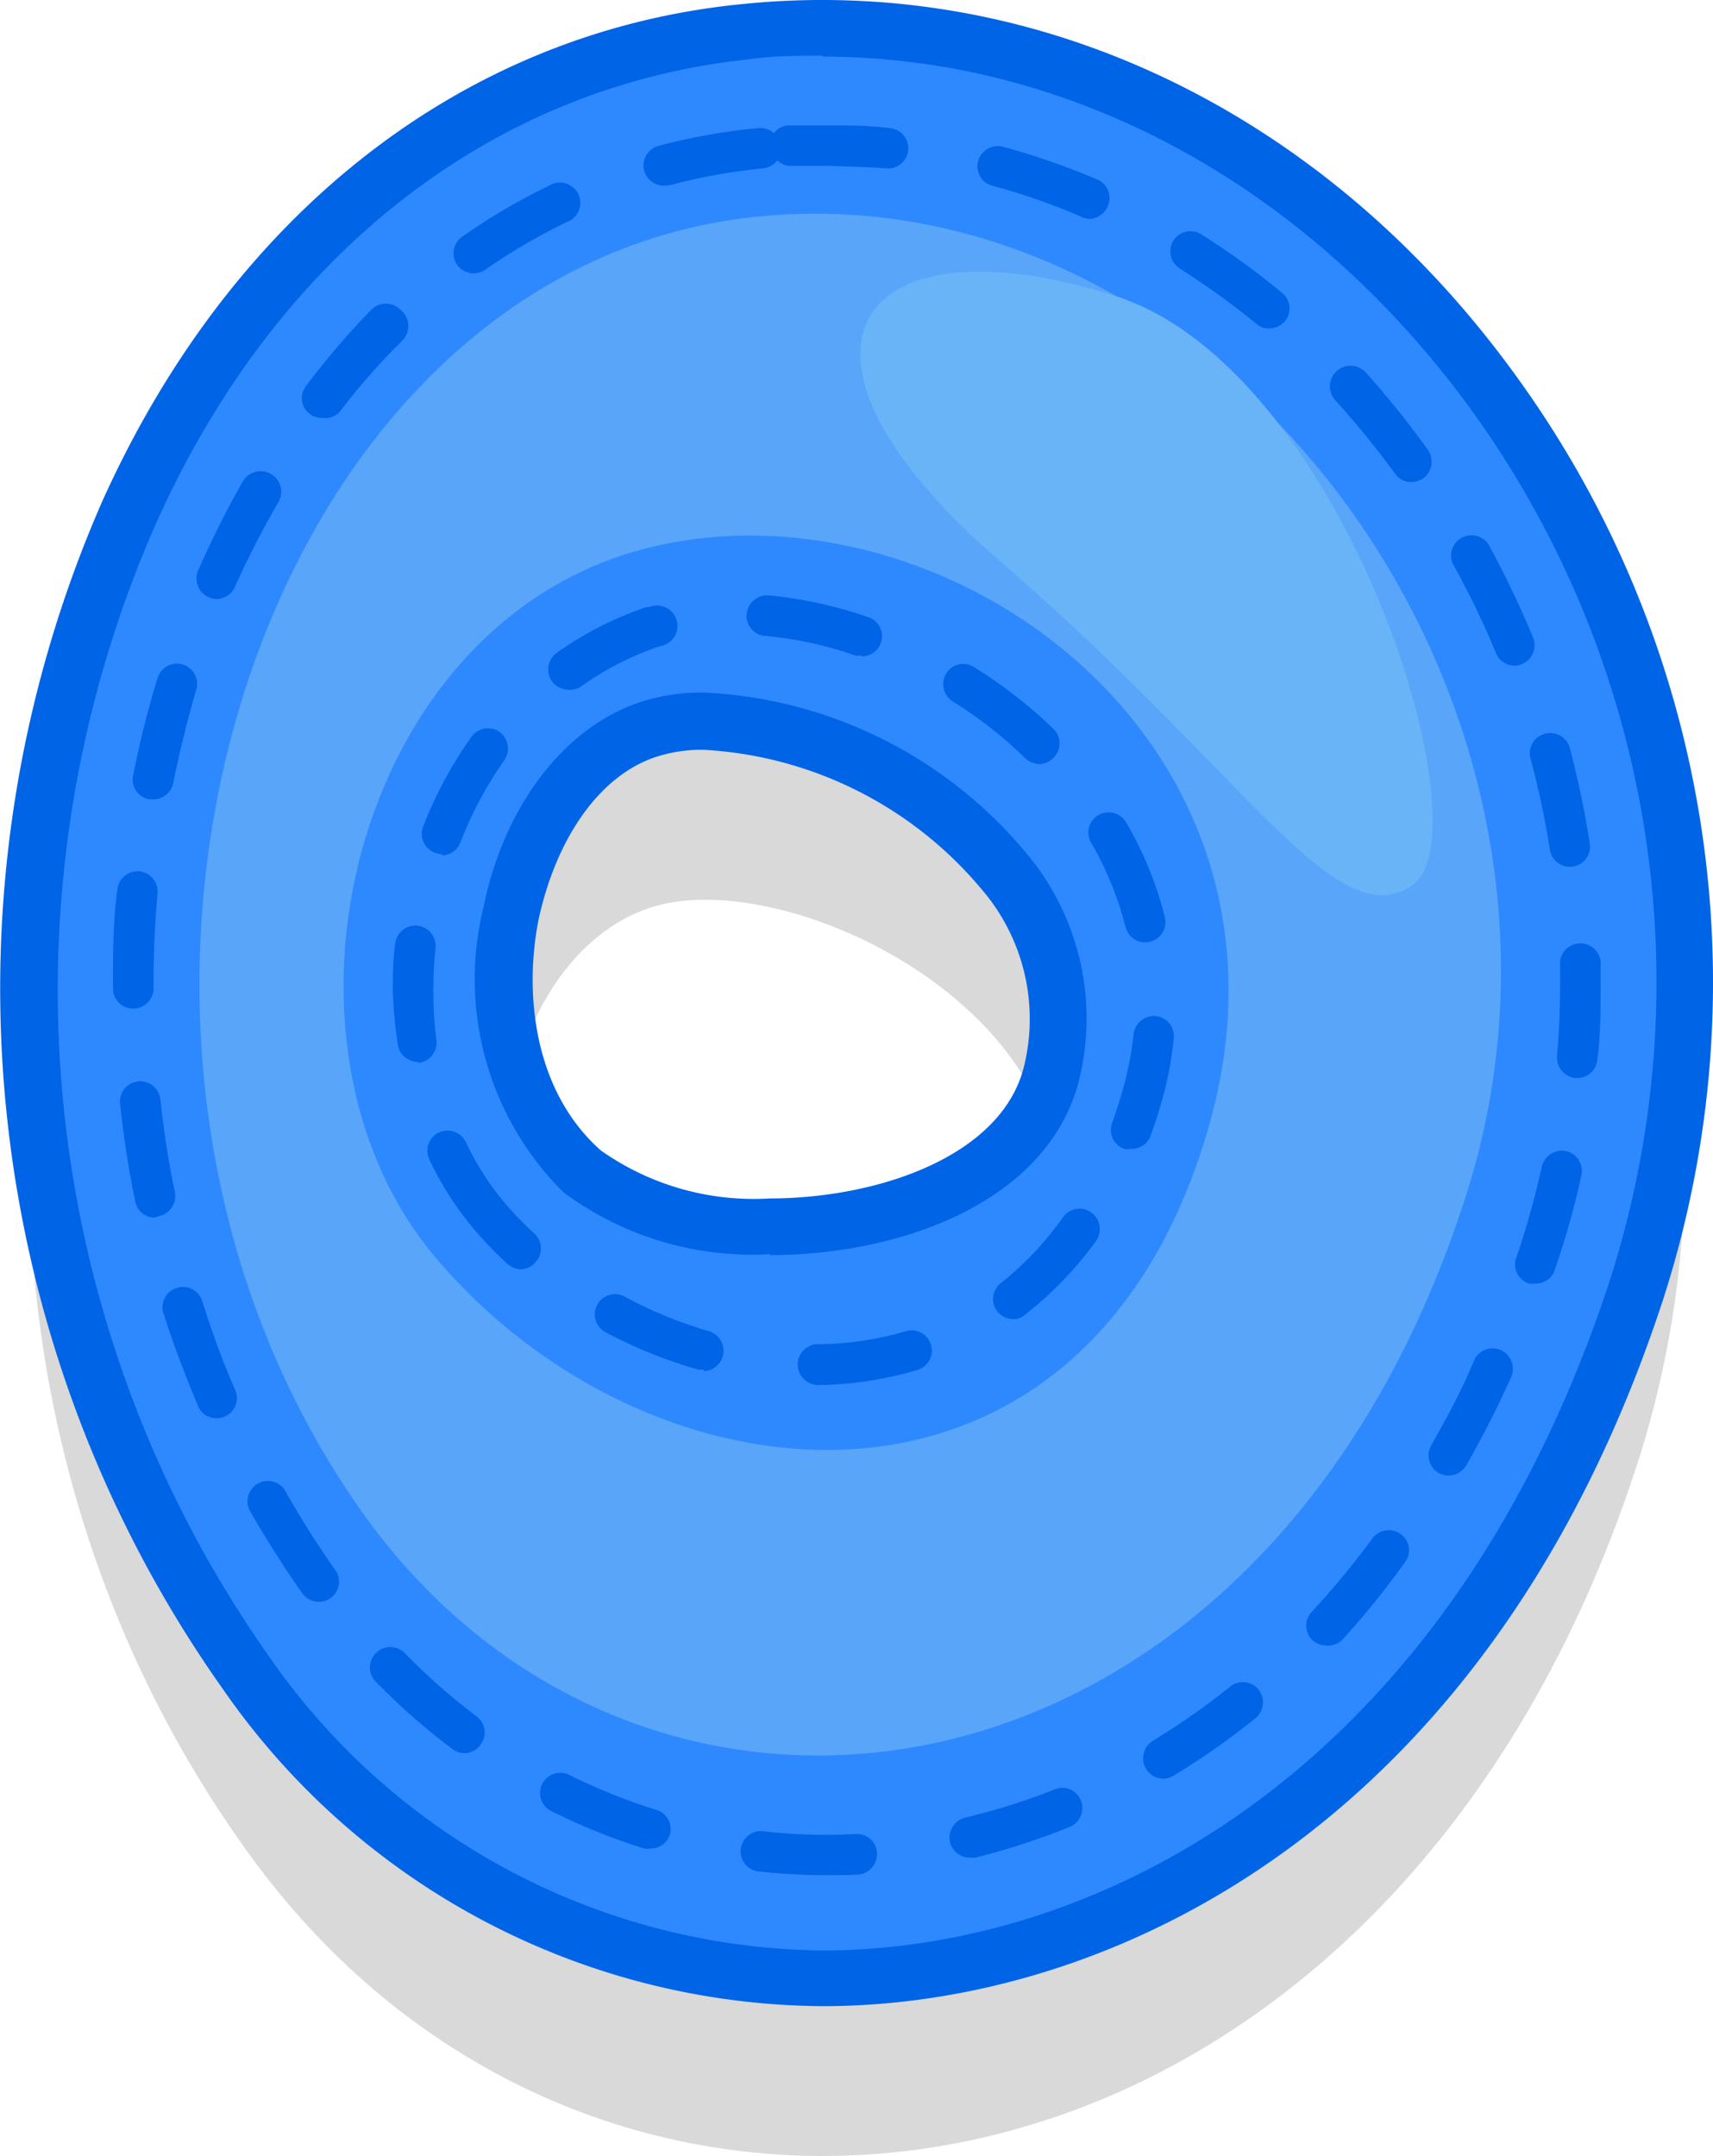 <svg xmlns="http://www.w3.org/2000/svg" viewBox="0 0 55.34 69.64"><defs><style>.cls-1{opacity:0.15;}.cls-2{fill:#2e89ff;}.cls-3{fill:#0064e6;}.cls-4{fill:#58a5f9;}.cls-5{fill:#69b3f7;}</style></defs><title>char6Asset 27</title><g id="Layer_2" data-name="Layer 2"><g id="Layer_1-2" data-name="Layer 1"><path class="cls-1" d="M24.07,6.8C2.69,9-6.56,39.64,8,59.82,19.62,76,44.67,72.4,52.85,47.42,59.55,27,43.91,4.8,24.07,6.8ZM18.8,43.6C14.43,39.72,16.17,30.91,21,29.32c4.45-1.48,14.82,3.58,13,11.06C32.68,45.81,22.3,46.71,18.8,43.6Z"/><path class="cls-2" d="M24.07,1C2.69,3.19-6.56,33.89,8,54.06c11.65,16.19,36.7,12.59,44.88-12.4C59.55,21.2,43.91-1,24.07,1ZM18.8,37.84C14.43,34,16.17,25.15,21,23.56c4.45-1.48,14.82,3.59,13,11.06C32.68,40.06,22.3,41,18.8,37.84Z"/><path class="cls-3" d="M26.58,64.8h0A23.74,23.74,0,0,1,7.23,54.6,39.19,39.19,0,0,1,3.3,16.2C7.49,6.89,15,1,24,.13A25,25,0,0,1,26.57,0c8.64,0,16.8,4.41,22.37,12.09A33.34,33.34,0,0,1,53.72,42C48.21,58.8,36.08,64.8,26.58,64.8Zm0-63c-.8,0-1.61,0-2.41.12C15.88,2.79,8.88,8.25,5,17A37.36,37.36,0,0,0,8.71,53.53,22,22,0,0,0,26.58,63C35.44,63,46.77,57.3,52,41.38a31.54,31.54,0,0,0-4.52-28.21C42.24,6,34.62,1.83,26.57,1.83Zm-1.7,38.71a10.22,10.22,0,0,1-6.68-2,9.7,9.7,0,0,1-2.57-9.25c.67-3.25,2.61-5.77,5.05-6.58a6.38,6.38,0,0,1,2.07-.31,14.4,14.4,0,0,1,10.4,5.18,8.3,8.3,0,0,1,1.73,7.26C33.93,38.78,29.17,40.54,24.87,40.54ZM22.74,24.22a4.74,4.74,0,0,0-1.49.21C19.42,25,18,27,17.41,29.65c-.48,2.34-.21,5.55,2,7.51a8.56,8.56,0,0,0,5.46,1.55c3.46,0,7.52-1.35,8.22-4.3a6.42,6.42,0,0,0-1.39-5.7A12.59,12.59,0,0,0,22.74,24.22Z"/><path class="cls-3" d="M26.72,60.57a20.32,20.32,0,0,1-2.21-.12.65.65,0,1,1,.14-1.3,18,18,0,0,0,3,.09.64.64,0,0,1,.68.62.66.66,0,0,1-.62.69C27.4,60.57,27.06,60.57,26.72,60.57ZM31.33,60a.65.65,0,0,1-.64-.5.67.67,0,0,1,.49-.79,21.05,21.05,0,0,0,2.89-.91.64.64,0,0,1,.85.36.66.66,0,0,1-.36.85,22.93,22.93,0,0,1-3.08,1ZM21,59.71a.62.62,0,0,1-.19,0,20.57,20.57,0,0,1-3-1.21.65.65,0,0,1,.58-1.17,19.4,19.4,0,0,0,2.81,1.13.65.65,0,0,1,.44.81A.66.66,0,0,1,21,59.71Zm16.58-2.26a.65.65,0,0,1-.56-.32.67.67,0,0,1,.22-.9,23.41,23.41,0,0,0,2.5-1.75.65.65,0,0,1,.92.1.66.66,0,0,1-.1.92,23.65,23.65,0,0,1-2.64,1.85A.59.59,0,0,1,37.58,57.45ZM15,56.63a.67.67,0,0,1-.39-.14,21.18,21.18,0,0,1-2.43-2.13.66.66,0,1,1,.94-.92,19.64,19.64,0,0,0,2.28,2,.65.65,0,0,1,.12.92A.64.64,0,0,1,15,56.63Zm27.84-3.48a.66.66,0,0,1-.45-.18.65.65,0,0,1,0-.92,28.09,28.09,0,0,0,1.95-2.36.65.65,0,0,1,.91-.14.64.64,0,0,1,.14.91,27.75,27.75,0,0,1-2,2.48A.66.66,0,0,1,42.82,53.15ZM10.3,51.74a.66.66,0,0,1-.54-.28q-.91-1.3-1.71-2.7a.66.66,0,0,1,1.14-.65,29.15,29.15,0,0,0,1.64,2.6.65.65,0,0,1-.15.91A.68.68,0,0,1,10.3,51.74Zm36.5-4.08a.72.72,0,0,1-.32-.08.66.66,0,0,1-.24-.9c.49-.87,1-1.79,1.38-2.74a.66.66,0,0,1,.87-.33.67.67,0,0,1,.33.87c-.45,1-.93,1.94-1.45,2.85A.65.65,0,0,1,46.8,47.66ZM7,45.81a.63.63,0,0,1-.6-.39c-.42-1-.8-2-1.12-3a.65.65,0,0,1,.43-.82.65.65,0,0,1,.82.42C6.84,43,7.2,44,7.6,44.9a.65.65,0,0,1-.35.86A.56.56,0,0,1,7,45.81Zm19.35-1.08a.66.66,0,0,1,0-1.31A10.34,10.34,0,0,0,29.26,43a.65.65,0,0,1,.38,1.25,11.83,11.83,0,0,1-3.28.49Zm-3.61-.49-.18,0a15.17,15.17,0,0,1-3-1.21.65.65,0,1,1,.62-1.15A13.67,13.67,0,0,0,22.91,43a.66.66,0,0,1-.17,1.29Zm10-1.63a.67.67,0,0,1-.52-.25.65.65,0,0,1,.12-.92,10.46,10.46,0,0,0,2-2.12.65.65,0,0,1,.91-.16.66.66,0,0,1,.16.92,11.62,11.62,0,0,1-2.3,2.39A.57.57,0,0,1,32.69,42.61Zm16.86-1.15a.65.65,0,0,1-.2,0,.65.65,0,0,1-.42-.83l.13-.37c.27-.85.51-1.71.7-2.58a.67.67,0,0,1,.78-.5.66.66,0,0,1,.5.78,27.6,27.6,0,0,1-.74,2.7l-.13.39A.65.65,0,0,1,49.55,41.46ZM16.84,41a.67.67,0,0,1-.44-.17c-.22-.2-.43-.41-.64-.63a10.26,10.26,0,0,1-1.89-2.75.65.65,0,0,1,.31-.87.66.66,0,0,1,.87.31,8.9,8.9,0,0,0,1.65,2.4c.19.2.38.39.58.57a.65.65,0,0,1,0,.93A.63.63,0,0,1,16.84,41ZM5,39.33a.64.64,0,0,1-.63-.52c-.21-1-.38-2.1-.49-3.16a.65.65,0,0,1,1.3-.14c.11,1,.26,2,.47,3a.66.66,0,0,1-.51.77Zm31.54-2.22a.62.62,0,0,1-.23,0,.65.65,0,0,1-.38-.84c.1-.28.19-.56.28-.86a10.65,10.65,0,0,0,.41-2,.66.66,0,0,1,.72-.59.65.65,0,0,1,.58.72,11.58,11.58,0,0,1-.46,2.27c-.09.32-.2.63-.31.93A.66.66,0,0,1,36.52,37.11ZM51,34.82H50.9a.66.66,0,0,1-.6-.71c.07-.78.1-1.57.1-2.35,0-.24,0-.47,0-.71a.66.66,0,0,1,1.31,0c0,.25,0,.5,0,.75,0,.82,0,1.65-.11,2.46A.65.65,0,0,1,51,34.82Zm-37.5-.52a.66.66,0,0,1-.65-.57A14.59,14.59,0,0,1,12.69,32c0-.5,0-1,.08-1.52a.65.65,0,0,1,1.3.14A12.75,12.75,0,0,0,14,32a12.06,12.06,0,0,0,.1,1.6.66.66,0,0,1-.57.73ZM4.3,32.58a.65.65,0,0,1-.65-.65v-.09c0-1,0-2.08.14-3.1a.65.65,0,1,1,1.3.11c-.09,1-.13,2-.13,3v.09A.66.66,0,0,1,4.3,32.58ZM37,30.44a.66.66,0,0,1-.64-.5,10.6,10.6,0,0,0-1.11-2.72.65.65,0,0,1,.23-.89.66.66,0,0,1,.9.23,11.68,11.68,0,0,1,1.25,3.06.66.66,0,0,1-.47.8ZM50.72,28a.66.66,0,0,1-.65-.55,27.57,27.57,0,0,0-.64-3,.66.66,0,0,1,1.27-.34,30.17,30.17,0,0,1,.66,3.14.65.65,0,0,1-.54.74Zm-36.44-.41a.69.69,0,0,1-.24-.05.65.65,0,0,1-.37-.84,13.23,13.23,0,0,1,1.56-2.9.66.66,0,0,1,.91-.16.67.67,0,0,1,.15.92,12.31,12.31,0,0,0-1.4,2.61A.66.66,0,0,1,14.28,27.63ZM5,25.82H4.83A.65.65,0,0,1,4.31,25a31.93,31.93,0,0,1,.78-3.1.65.65,0,1,1,1.25.38c-.29,1-.54,2-.74,3A.66.66,0,0,1,5,25.82Zm28.59-1.14a.69.69,0,0,1-.46-.18,13.87,13.87,0,0,0-2.36-1.85.66.66,0,0,1-.2-.9.64.64,0,0,1,.9-.2,15.31,15.31,0,0,1,2.57,2,.65.65,0,0,1,0,.92A.63.63,0,0,1,33.55,24.68Zm-15.23-2.4a.68.68,0,0,1-.53-.27.67.67,0,0,1,.15-.92,11.19,11.19,0,0,1,2.9-1.48l.09,0a.66.66,0,1,1,.36,1.26,9.67,9.67,0,0,0-2.58,1.32A.69.69,0,0,1,18.32,22.28Zm30.57-.78a.64.64,0,0,1-.6-.4A27.06,27.06,0,0,0,47,18.33a.66.66,0,1,1,1.15-.63,30.78,30.78,0,0,1,1.38,2.9.66.66,0,0,1-.36.85A.56.56,0,0,1,48.89,21.5Zm-21.1-.33a.76.76,0,0,1-.21,0,12.07,12.07,0,0,0-2.91-.63.65.65,0,0,1-.59-.71.67.67,0,0,1,.71-.6,14,14,0,0,1,3.21.7.65.65,0,0,1-.21,1.27ZM7,19.35a.62.62,0,0,1-.26-.06.66.66,0,0,1-.34-.86,30.75,30.75,0,0,1,1.44-2.87A.66.66,0,0,1,9,16.21,29.24,29.24,0,0,0,7.57,19,.66.66,0,0,1,7,19.35ZM45.6,15.57a.62.62,0,0,1-.53-.27,30,30,0,0,0-1.94-2.38.65.65,0,0,1,1-.88,29,29,0,0,1,2,2.49.67.67,0,0,1-.15.92A.68.68,0,0,1,45.6,15.57ZM10.41,13.5a.64.64,0,0,1-.51-1.05A24.85,24.85,0,0,1,12,10a.66.66,0,0,1,.93,0A.67.67,0,0,1,13,11a21,21,0,0,0-2,2.27A.64.64,0,0,1,10.41,13.5ZM41,10.61a.6.6,0,0,1-.41-.15,26.34,26.34,0,0,0-2.48-1.79.65.65,0,1,1,.7-1.1,24.66,24.66,0,0,1,2.61,1.89.65.65,0,0,1,.09.92A.68.68,0,0,1,41,10.61ZM15.31,8.83a.65.65,0,0,1-.37-1.19A20.1,20.1,0,0,1,17.73,6a.66.66,0,1,1,.57,1.18,19.23,19.23,0,0,0-2.62,1.53A.7.7,0,0,1,15.31,8.83ZM35.19,7.07A.6.6,0,0,1,34.93,7a21.21,21.21,0,0,0-2.87-1,.65.65,0,0,1-.46-.8.66.66,0,0,1,.8-.46,23,23,0,0,1,3.05,1.06.65.65,0,0,1,.34.86A.67.67,0,0,1,35.19,7.07ZM21.44,6a.67.67,0,0,1-.63-.49.66.66,0,0,1,.47-.8,19.78,19.78,0,0,1,3.18-.57A.67.67,0,0,1,25,4.3a.65.65,0,0,1,.48-.25c.42,0,.84,0,1.27,0,.65,0,1.31,0,2,.09a.65.65,0,0,1,.59.71.65.65,0,0,1-.71.59c-.62-.05-1.24-.06-1.86-.08l-1.17,0a.65.65,0,0,1-.49-.18.67.67,0,0,1-.46.26,18.61,18.61,0,0,0-3,.54Z"/><path class="cls-4" d="M24.43,7C8.17,8.68.61,33.09,11.66,48.79c9.17,13,29.18,10.24,35.7-10.17C52.46,22.69,39.52,5.44,24.43,7ZM14.13,40.69c-6-7-2.77-20.63,6.83-23S42.73,24,39,36.56C35,50.12,21.17,48.92,14.13,40.69Z"/><path class="cls-5" d="M36,9.55c-8.35-2.65-11.6,1.77-3.67,8.6S43.13,30.27,45.61,28.61,43.43,11.89,36,9.55Z"/></g></g></svg>